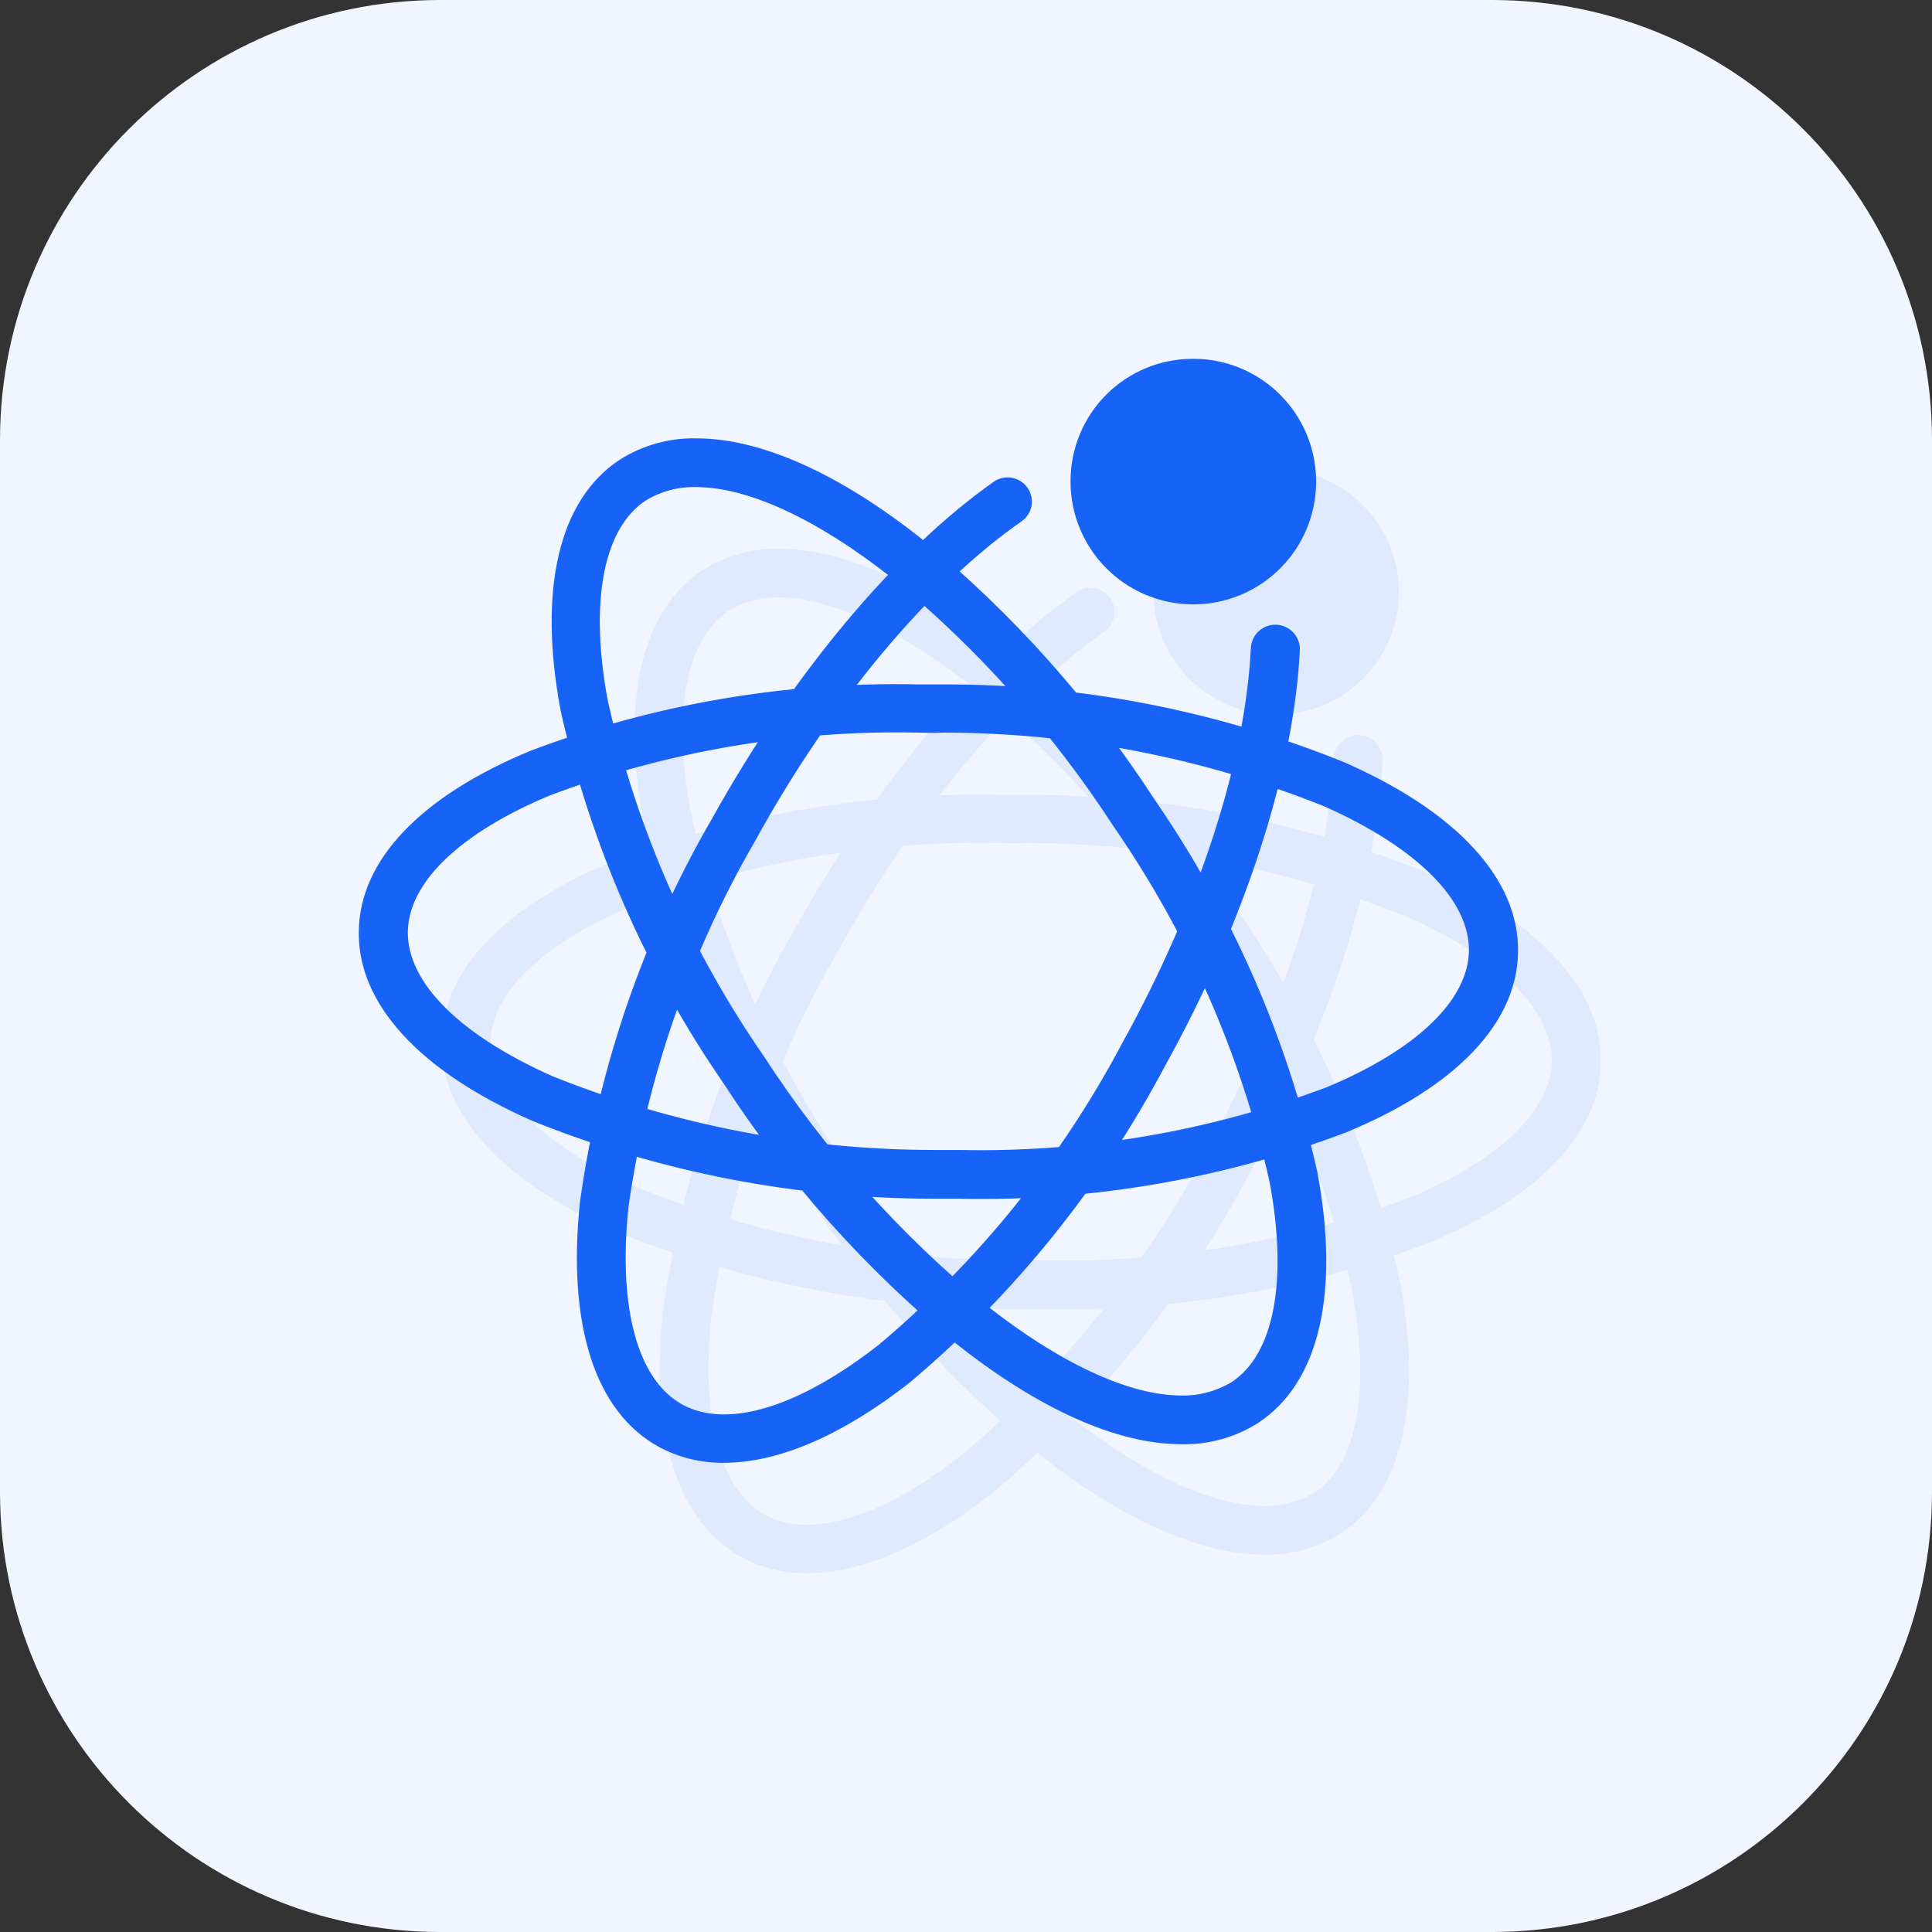 <?xml version="1.0" encoding="UTF-8"?>
<svg width="200px" height="200px" viewBox="0 0 200 200" version="1.1" xmlns="http://www.w3.org/2000/svg" xmlns:xlink="http://www.w3.org/1999/xlink">
    <rect x="0" y="0" width="200" height="200" fill="#333333" stroke="none"/>
    <!-- Generator: Sketch 60.1 (88133) - https://sketch.com -->
    <title>未命名 4</title>
    <desc>Created with Sketch.</desc>
    <g id="页面-1" stroke="none" stroke-width="1" fill="none" fill-rule="evenodd">
        <g id="zhinengzhushouweixuanzhong" fill-rule="nonzero">
            <path d="M154.571,200 L45.454,200 C20.381,199.931 0.072,179.624 0,154.551 L0,45.469 C0.064,20.389 20.375,0.072 45.454,0 L154.546,0 C179.619,0.069 199.928,20.376 200,45.449 L200,154.531 C199.951,179.607 179.647,199.929 154.571,200 Z" id="路径" fill="#F1F5FF"></path>
            <path d="M107.92,135.517 L105.203,135.517 C90.987,135.507 76.904,132.777 63.714,127.474 C51.937,122.306 45.537,115.277 45.714,107.76 C45.84,100.426 52.171,93.817 63.534,89.131 C76.301,84.318 89.87,81.99 103.511,82.274 L106.229,82.274 C120.447,82.259 134.535,84.995 147.714,90.331 C159.491,95.5 165.891,102.529 165.714,110.046 C165.6,117.371 159.249,123.98 147.886,128.669 C135.119,133.482 121.55,135.81 107.909,135.526 L107.92,135.517 Z M103.571,87.269 C90.592,86.991 77.679,89.195 65.526,93.76 C56.286,97.603 50.911,102.711 50.791,107.817 C50.671,113.106 56.166,118.571 65.769,122.84 C78.343,127.884 91.766,130.474 105.314,130.471 L107.911,130.471 C120.871,130.75 133.765,128.547 145.897,123.983 C155.137,120.137 160.511,115.029 160.631,109.923 C160.751,104.634 155.257,99.169 145.654,94.9 C133.1,89.862 119.699,87.272 106.171,87.269 C105.314,87.329 104.42,87.269 103.574,87.269 L103.571,87.269 Z M130.869,160.934 C124.226,160.934 116.134,157.329 107.497,150.48 C98.146,142.799 90.039,133.718 83.463,123.56 C75.418,111.905 69.695,98.809 66.606,84.989 C64.251,72.417 66.426,63.177 72.706,59.031 C75.083,57.516 77.858,56.742 80.677,56.809 C87.32,56.809 95.411,60.414 104.049,67.263 C113.4,74.944 121.507,84.024 128.083,94.183 C136.127,105.838 141.851,118.934 144.94,132.754 C147.294,145.326 145.12,154.566 138.84,158.711 C136.462,160.227 133.687,161.001 130.869,160.934 L130.869,160.934 Z M80.623,61.851 C78.795,61.806 76.992,62.286 75.429,63.234 C71.02,66.117 69.571,73.749 71.503,84.026 C74.478,97.183 79.951,109.647 87.626,120.74 C93.926,130.463 101.686,139.158 110.634,146.517 C118.243,152.517 125.429,155.891 130.866,155.891 C132.693,155.928 134.493,155.449 136.06,154.509 C140.469,151.626 141.917,143.994 139.986,133.717 C137.011,120.56 131.537,108.096 123.863,97.003 C117.563,87.28 109.802,78.585 100.854,71.226 C93.246,65.226 86.06,61.851 80.623,61.851 L80.623,61.851 Z M83.523,162.857 C81.187,162.891 78.881,162.333 76.82,161.234 C70.177,157.629 67.277,148.617 68.606,135.877 C70.548,121.853 75.206,108.341 82.32,96.1 C90.606,81.197 101.223,68.52 111.429,61.309 C112.562,60.509 114.129,60.778 114.931,61.909 C115.316,62.45 115.469,63.122 115.356,63.777 C115.243,64.431 114.873,65.014 114.329,65.394 C104.666,72.123 94.583,84.203 86.731,98.503 C79.964,110.18 75.514,123.054 73.626,136.417 C72.54,146.871 74.591,154.323 79.243,156.846 C83.894,159.369 91.32,157.086 99.594,150.597 C109.918,141.897 118.469,131.288 124.777,119.351 C132.689,105.051 137.52,90.149 138.063,78.431 C138.174,77.066 139.347,76.035 140.715,76.1 C142.082,76.165 143.153,77.302 143.135,78.671 C142.531,91.169 137.457,106.851 129.186,121.754 C122.557,134.287 113.576,145.426 102.734,154.563 C95.72,160.046 89.137,162.857 83.523,162.857 Z M119.394,61.189 C119.356,66.341 122.432,71.007 127.182,73.002 C131.932,74.998 137.418,73.928 141.07,70.294 C144.723,66.661 145.821,61.181 143.85,56.421 C141.879,51.66 137.23,48.56 132.077,48.571 C128.722,48.562 125.501,49.887 123.122,52.253 C120.744,54.619 119.403,57.833 119.394,61.189 L119.394,61.189 Z" id="形状" fill="#E0EAFF"></path>
            <path d="M99.349,124.089 L96.631,124.089 C82.415,124.079 68.333,121.349 55.143,116.046 C43.366,110.877 36.966,103.849 37.143,96.331 C37.269,88.997 43.6,82.389 54.963,77.703 C67.73,72.889 81.299,70.562 94.94,70.846 L97.657,70.846 C111.876,70.831 125.963,73.567 139.143,78.903 C150.92,84.071 157.32,91.1 157.143,98.617 C157.029,105.943 150.677,112.551 139.314,117.24 C126.548,122.054 112.978,124.381 99.337,124.097 L99.349,124.089 Z M95,75.84 C82.021,75.563 69.108,77.766 56.954,82.331 C47.714,86.174 42.34,91.283 42.22,96.389 C42.1,101.677 47.594,107.143 57.197,111.411 C69.771,116.455 83.195,119.045 96.743,119.043 L99.34,119.043 C112.3,119.321 125.193,117.119 137.326,112.554 C146.566,108.709 151.94,103.6 152.06,98.494 C152.18,93.206 146.686,87.74 137.083,83.471 C124.529,78.434 111.127,75.843 97.6,75.84 C96.743,75.9 95.849,75.84 95.003,75.84 L95,75.84 Z M122.297,149.506 C115.654,149.506 107.563,145.9 98.926,139.051 C89.575,131.37 81.468,122.29 74.891,112.131 C66.847,100.476 61.124,87.381 58.034,73.56 C55.68,60.989 57.854,51.749 64.134,47.603 C66.512,46.087 69.287,45.313 72.106,45.38 C78.749,45.38 86.84,48.986 95.477,55.834 C104.828,63.515 112.935,72.596 119.511,82.754 C127.556,94.409 133.279,107.505 136.369,121.326 C138.723,133.897 136.549,143.137 130.269,147.283 C127.891,148.799 125.116,149.572 122.297,149.506 L122.297,149.506 Z M72.051,50.423 C70.223,50.377 68.42,50.857 66.857,51.806 C62.449,54.689 61,62.32 62.931,72.597 C65.906,85.754 71.38,98.218 79.054,109.311 C85.354,119.035 93.115,127.729 102.063,135.089 C109.671,141.089 116.857,144.463 122.294,144.463 C124.121,144.5 125.922,144.02 127.489,143.08 C131.897,140.197 133.346,132.566 131.414,122.289 C128.439,109.131 122.966,96.668 115.291,85.574 C108.991,75.851 101.231,67.157 92.283,59.797 C84.674,53.797 77.489,50.423 72.051,50.423 L72.051,50.423 Z M74.951,151.429 C72.616,151.463 70.31,150.904 68.249,149.806 C61.606,146.2 58.706,137.189 60.034,124.449 C61.977,110.424 66.635,96.913 73.749,84.671 C82.034,69.769 92.651,57.091 102.857,49.88 C103.991,49.081 105.557,49.349 106.36,50.48 C106.745,51.021 106.898,51.694 106.785,52.348 C106.671,53.003 106.302,53.585 105.757,53.966 C96.094,60.694 86.011,72.774 78.16,87.074 C71.393,98.752 66.943,111.625 65.054,124.989 C63.969,135.443 66.02,142.894 70.671,145.417 C75.323,147.94 82.749,145.657 91.023,139.169 C101.347,130.468 109.897,119.859 116.206,107.923 C124.117,93.623 128.949,78.72 129.491,67.003 C129.602,65.638 130.775,64.607 132.143,64.671 C133.511,64.736 134.581,65.874 134.563,67.243 C133.96,79.74 128.886,95.423 120.614,110.326 C113.985,122.859 105.005,133.998 94.163,143.134 C87.149,148.617 80.566,151.429 74.951,151.429 Z M110.823,49.76 C110.785,54.912 113.86,59.578 118.611,61.574 C123.361,63.569 128.846,62.5 132.499,58.866 C136.152,55.232 137.25,49.753 135.279,44.992 C133.308,40.231 128.658,37.131 123.506,37.143 C120.151,37.134 116.929,38.458 114.551,40.824 C112.172,43.191 110.831,46.405 110.823,49.76 L110.823,49.76 Z" id="形状" fill="#1763F7"></path>
        </g>
    </g>
</svg>